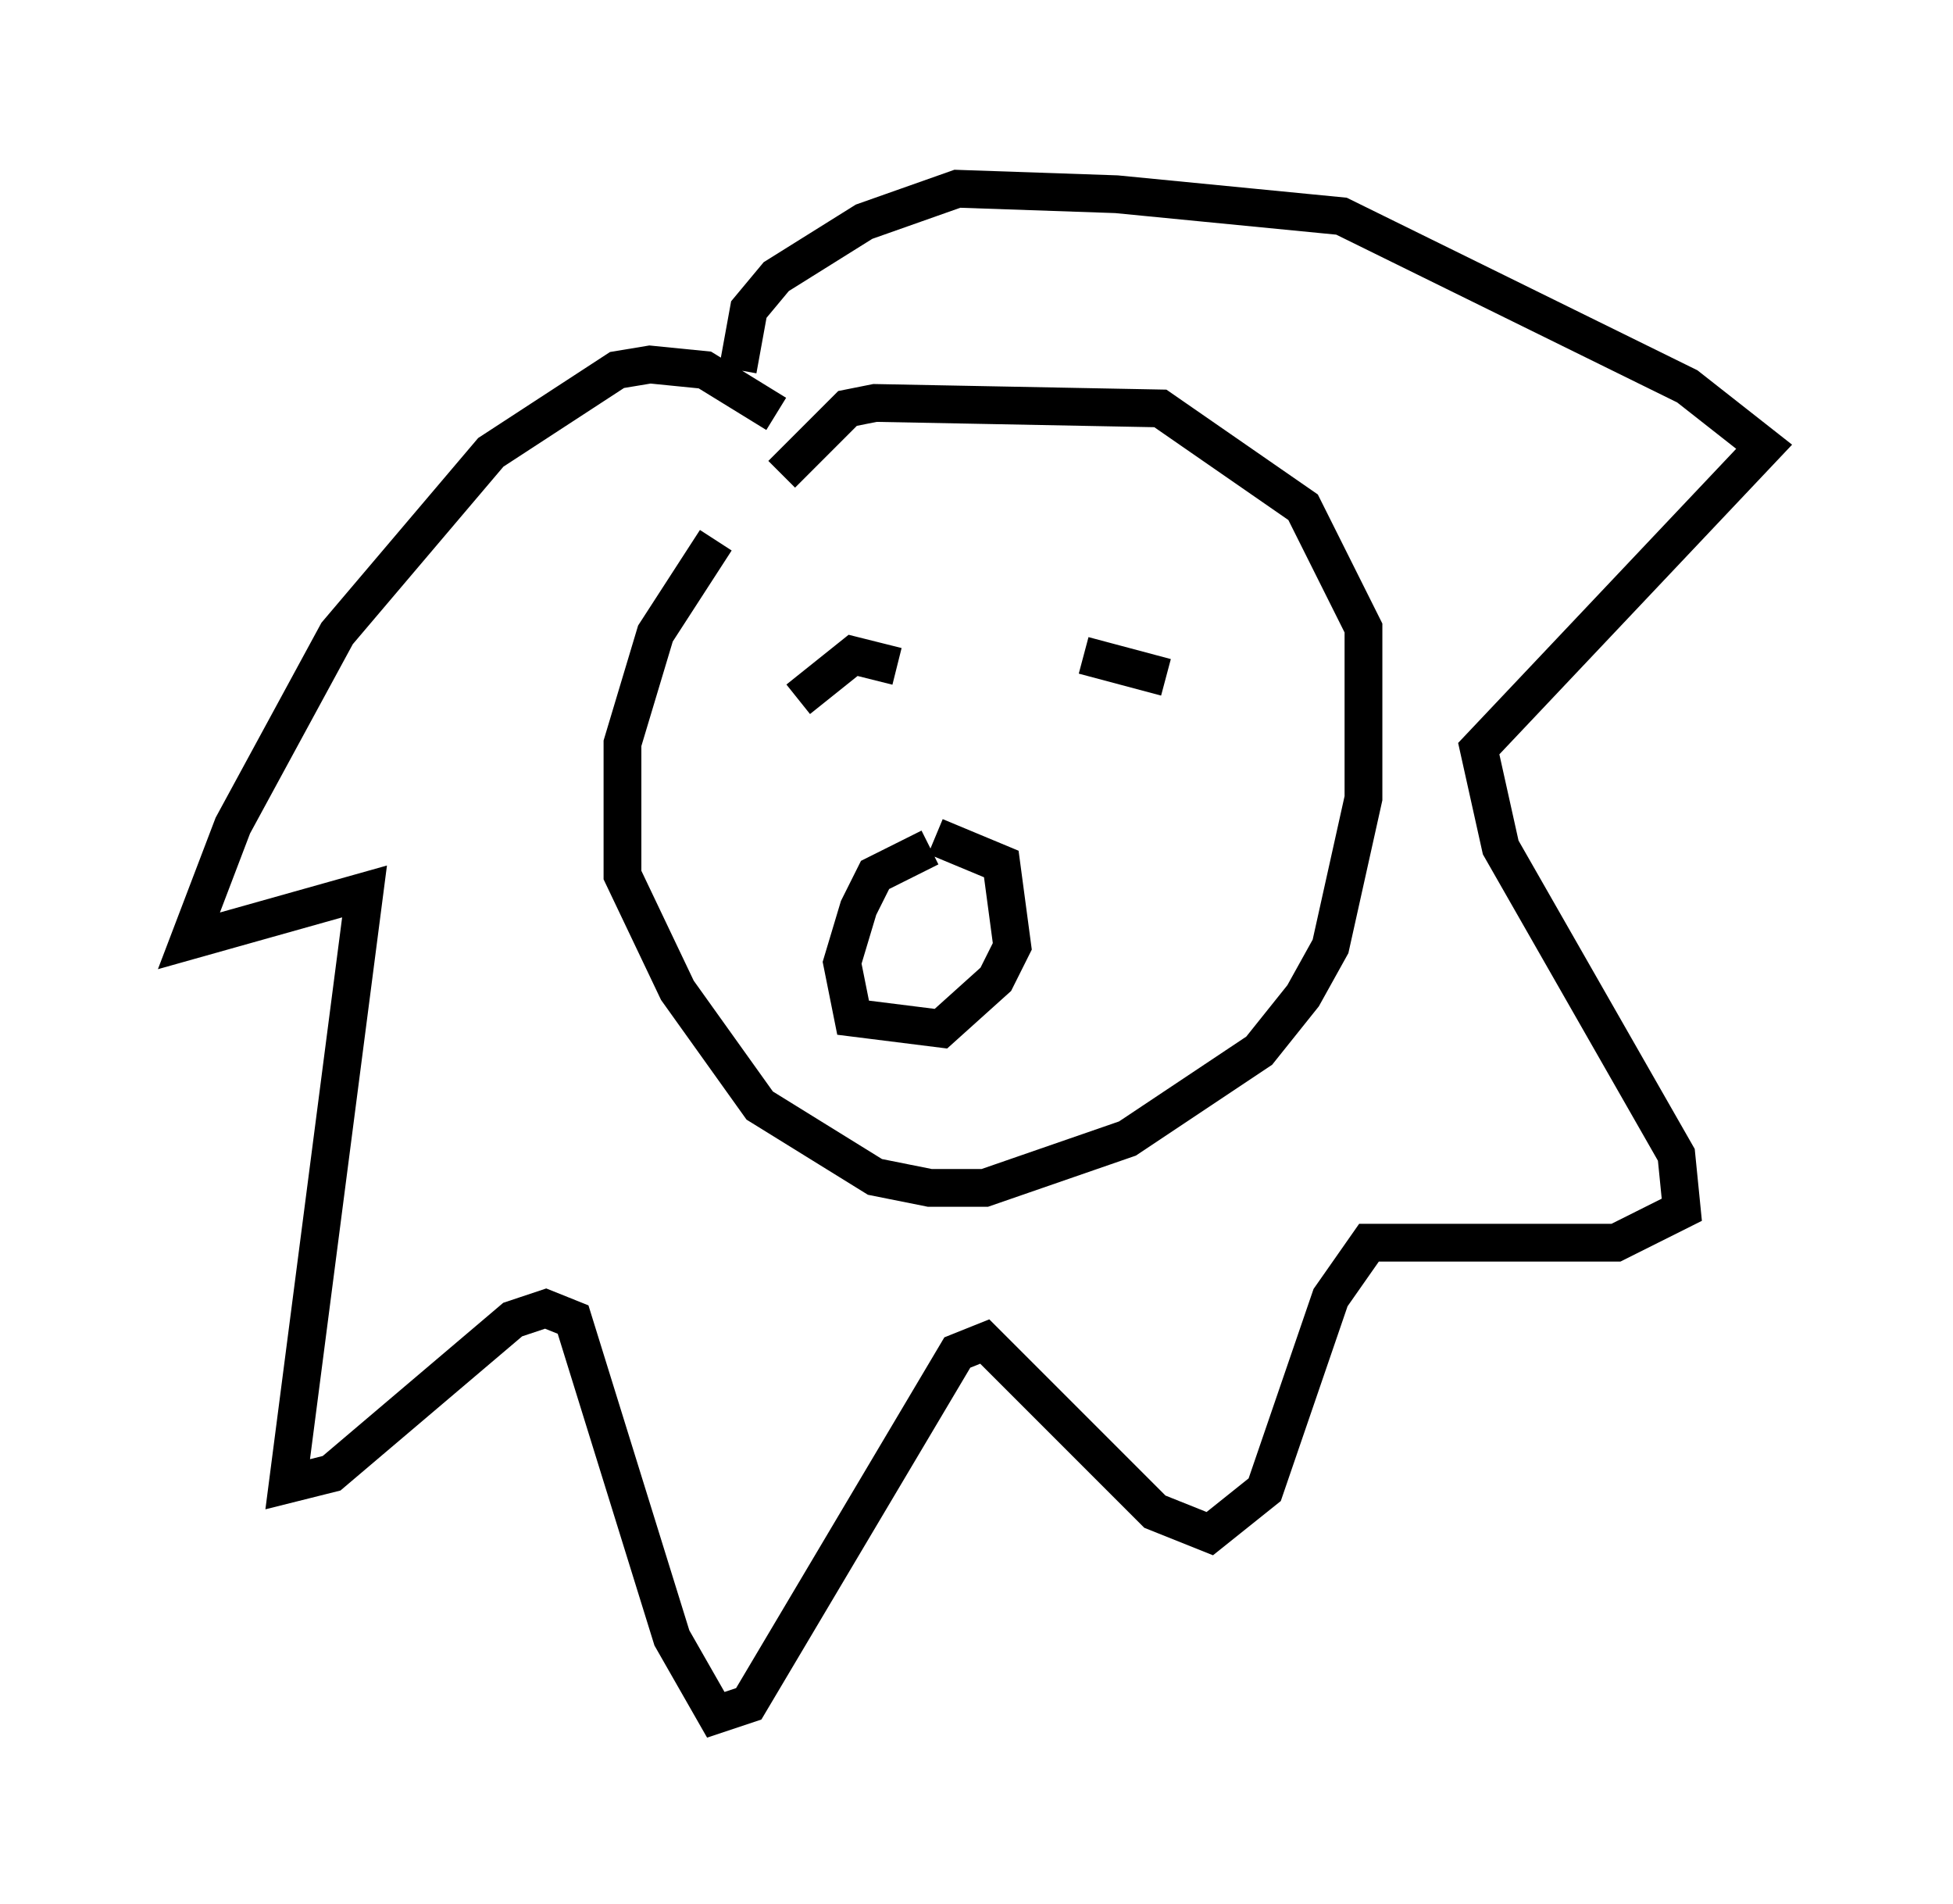 <?xml version="1.0" encoding="utf-8" ?>
<svg baseProfile="full" height="50.38" version="1.1" width="51.687" xmlns="http://www.w3.org/2000/svg" xmlns:ev="http://www.w3.org/2001/xml-events" xmlns:xlink="http://www.w3.org/1999/xlink"><defs /><rect fill="white" height="50.38" width="51.687" x="0" y="0" /><path d="M20.978, 12.553 m-2.034, 1.743 l-1.598, 2.469 -0.872, 2.905 l0.0, 3.486 1.453, 3.05 l2.179, 3.05 3.05, 1.888 l1.453, 0.291 1.453, 0.0 l3.777, -1.307 3.486, -2.324 l1.162, -1.453 0.726, -1.307 l0.872, -3.922 0.0, -4.503 l-1.598, -3.196 -3.777, -2.615 l-7.553, -0.145 -0.726, 0.145 l-1.743, 1.743 m-0.145, -1.598 l-1.888, -1.162 -1.453, -0.145 l-0.872, 0.145 -3.341, 2.179 l-4.067, 4.793 -2.76, 5.084 l-1.162, 3.05 4.648, -1.307 l-2.034, 15.687 1.162, -0.291 l4.793, -4.067 0.872, -0.291 l0.726, 0.291 2.615, 8.425 l1.162, 2.034 0.872, -0.291 l5.52, -9.296 0.726, -0.291 l4.503, 4.503 1.453, 0.581 l1.453, -1.162 1.743, -5.084 l1.017, -1.453 6.536, 0.0 l1.743, -0.872 -0.145, -1.453 l-4.648, -8.134 -0.581, -2.615 l7.553, -7.989 -2.034, -1.598 l-9.151, -4.503 -5.955, -0.581 l-4.212, -0.145 -2.469, 0.872 l-2.324, 1.453 -0.726, 0.872 l-0.291, 1.598 m1.598, 8.715 l1.453, -1.162 1.162, 0.291 m4.939, -0.291 l2.179, 0.581 m-6.246, 4.503 l-1.453, 0.726 -0.436, 0.872 l-0.436, 1.453 0.291, 1.453 l2.324, 0.291 1.453, -1.307 l0.436, -0.872 -0.291, -2.179 l-1.743, -0.726 m-0.726, 2.905 l0.0, 0.0 " fill="none" stroke="black" stroke-width="1" /></svg>